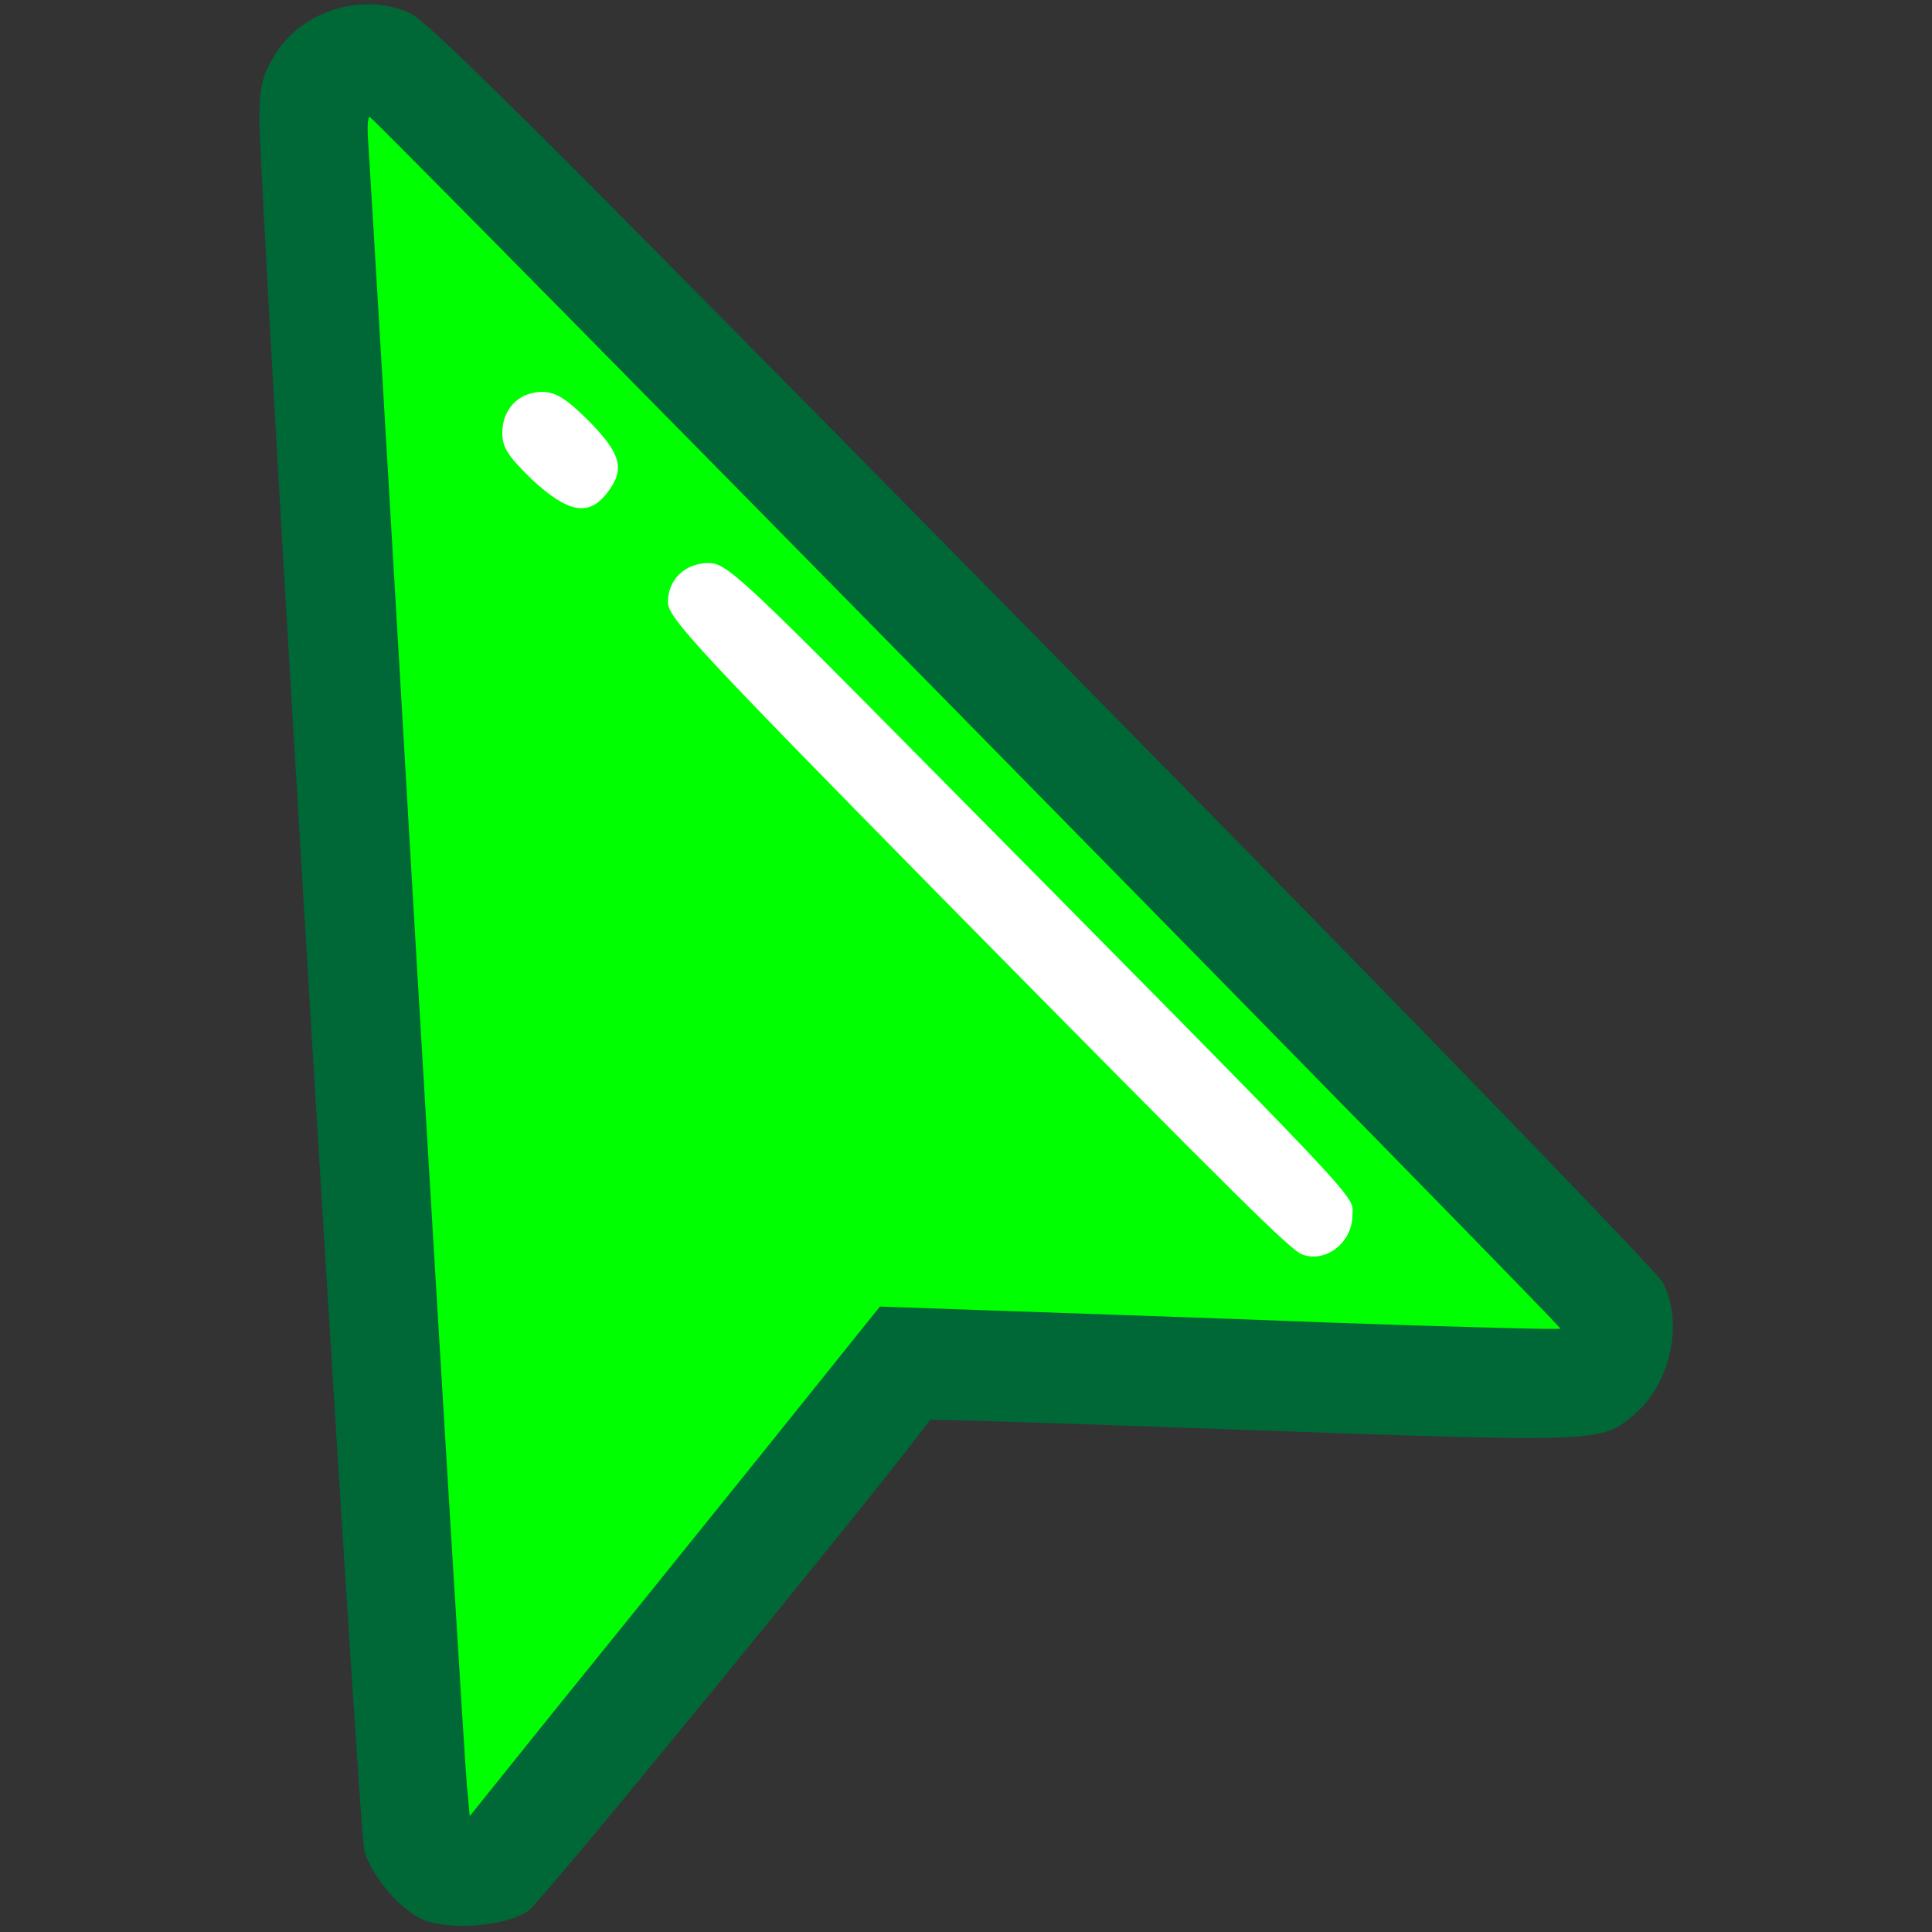 <?xml version="1.0" encoding="utf-8"?>
<!DOCTYPE svg PUBLIC "-//W3C//DTD SVG 1.0//EN" "http://www.w3.org/TR/2001/REC-SVG-20010904/DTD/svg10.dtd">
<svg version="1.0" xmlns="http://www.w3.org/2000/svg" width="32px" height="32px" viewBox="0 0 350 350" preserveAspectRatio="xMidYMid meet">
 <rect x="0" y="0" width="350" height="350" fill="#333333" stroke="none"/>
 <g fill="#006837">
  <path d="M76.5 347.7 c-4.2 -1.9 -9.2 -7.9 -10.5 -12.4 -1 -3.8 -19 -300.5 -19 -313.7 0 -5.6 0.5 -7.8 2.5 -11.2 4.8 -8.3 15.8 -11.9 24.6 -8.1 3.7 1.6 23.2 21.1 146.5 146.5 43.4 44.2 79.7 81.8 80.6 83.5 3.9 7.2 1.4 18.5 -5.2 24 -5.9 5 -6.1 5 -68.9 2.8 -32.1 -1.2 -58.5 -2 -58.6 -1.9 -7.9 10.9 -70.5 87.4 -72.7 88.9 -4 2.9 -14.6 3.7 -19.3 1.6z m45.6 -71.3 l34.3 -42.7 25.5 0.8 c14.1 0.4 40.5 1.2 58.6 1.9 18.2 0.7 33.1 1.1 33.3 1 0.2 -0.1 -45.5 -46.6 -101.4 -103.3 -55.9 -56.8 -101.8 -103.1 -101.9 -102.9 -0.2 0.2 3.4 63.3 8.1 140.3 4.6 77 8.4 141.7 8.4 143.8 0 2 0.2 3.7 0.4 3.7 0.2 0 15.8 -19.2 34.7 -42.6z"/>
 </g>
 <g fill="#00ff00">
  <path d="M84.6 323.7 c-0.3 -2.8 -4.4 -70 -9.1 -149.2 -4.6 -79.2 -8.6 -146.2 -8.8 -148.8 -0.2 -2.6 -0.1 -4.6 0.3 -4.5 1.2 0.6 216 219.1 215.7 219.5 -0.2 0.2 -19 -0.3 -41.8 -1.1 -22.8 -0.9 -50.4 -1.8 -61.5 -2.2 l-20 -0.7 -22.4 27.9 c-12.4 15.4 -29.1 36.1 -37.2 46.1 l-14.7 18.3 -0.5 -5.3z m155.9 -101.7 c2.1 -2.3 8.2 4.3 -75.8 -80.7 -32 -32.4 -36.1 -36.2 -37.8 -35.2 -1.2 0.6 -1.9 1.8 -1.7 2.9 0.3 1.8 111.3 115 112.7 115 0.5 0 1.6 -0.9 2.6 -2z m-133.1 -136.2 c0.9 -1.5 0.3 -2.5 -3.4 -6.3 -4.7 -4.8 -7.3 -5.6 -8.9 -2.7 -0.8 1.4 -0.1 2.6 3.7 6.5 4.8 4.9 6.7 5.5 8.6 2.5z"/>
 </g>
 <g fill="#ffffff">
  <desc>cursor-land.com</desc><path d="M236 227.3 c-2.1 -0.7 -10.7 -9.2 -66.1 -65.4 -43.4 -44.1 -48.9 -50 -48.9 -52.8 0 -4.1 3.1 -7.1 7.4 -7.1 3.2 0 6 2.6 39.3 36.3 81.9 82.8 77.3 78 77.3 81.9 0 4.8 -4.7 8.6 -9 7.1z"/>
  <path d="M96.4 86.9 c-4.4 -4.3 -5.4 -5.8 -5.4 -8.5 0 -4.3 3 -7.4 7.2 -7.4 2.4 0 4.3 1.1 8.5 5.3 5.9 6 6.6 8.8 3.2 13.1 -3.3 4.2 -7 3.5 -13.5 -2.5z"/>
 </g>
</svg>